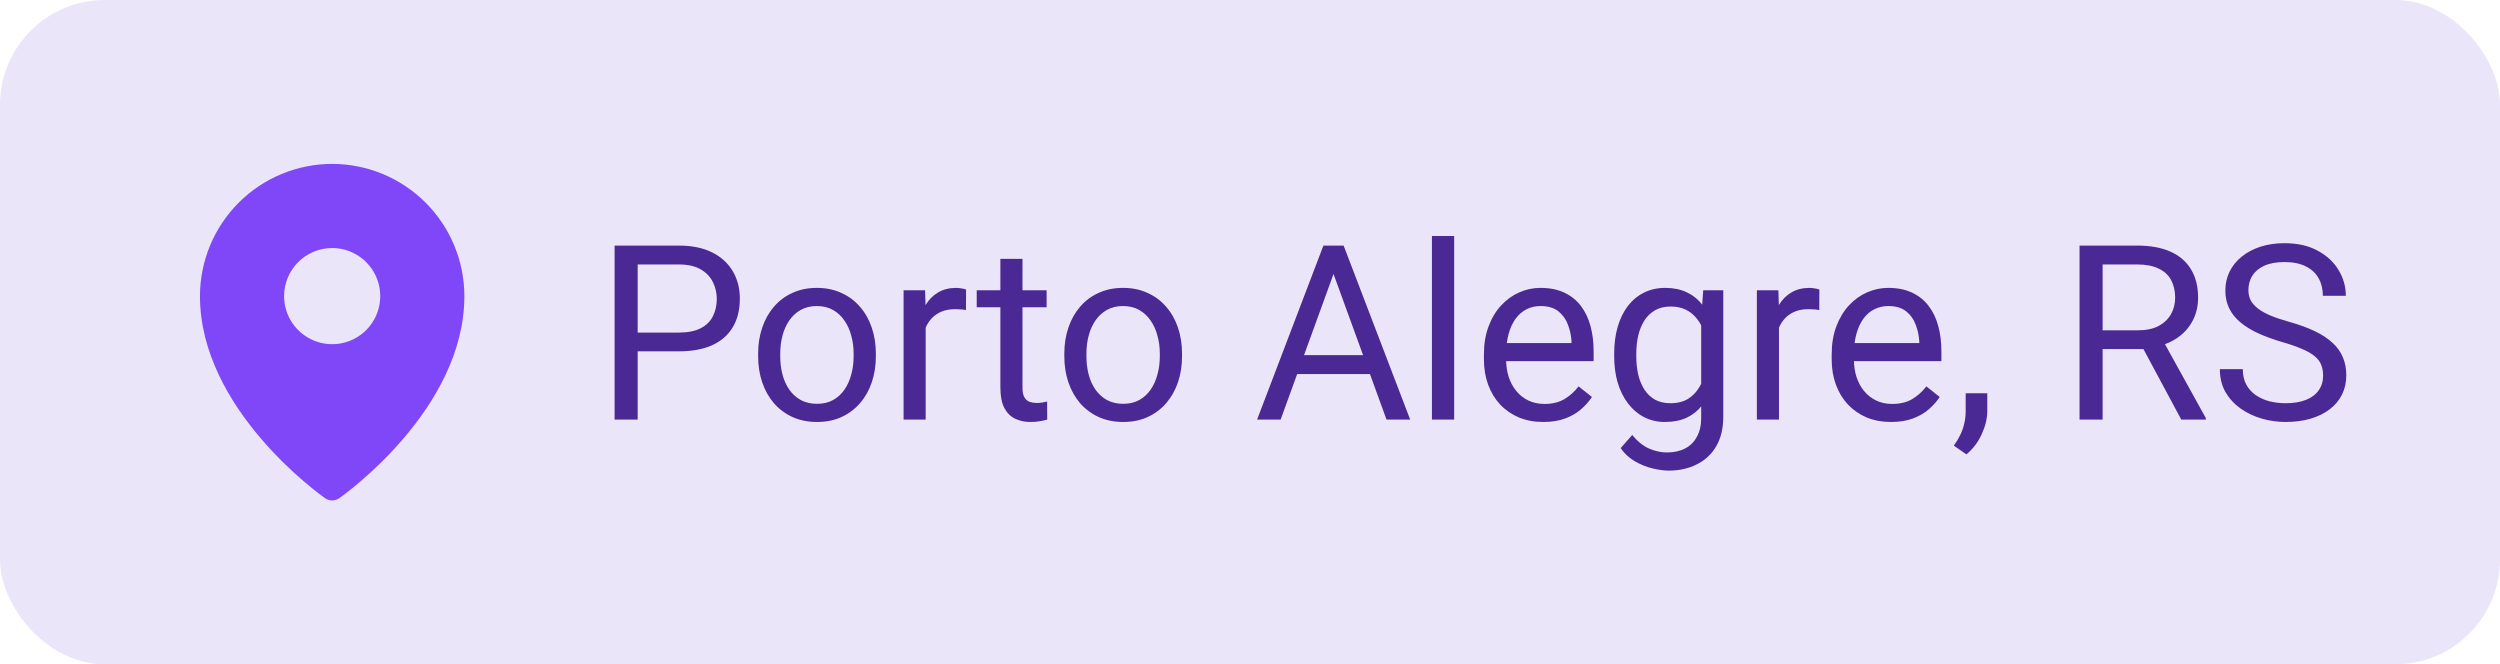<svg width="143" height="38" viewBox="0 0 143 38" fill="none" xmlns="http://www.w3.org/2000/svg">
<rect width="143" height="38" rx="6" fill="#EBE5F9"/>
<path d="M19 9.375C16.995 9.377 15.073 10.175 13.655 11.592C12.237 13.01 11.44 14.932 11.438 16.938C11.438 23.409 18.312 28.298 18.605 28.505C18.722 28.583 18.859 28.624 19 28.624C19.141 28.624 19.278 28.583 19.395 28.505C19.688 28.298 26.562 23.409 26.562 16.938C26.56 14.932 25.763 13.01 24.345 11.592C22.927 10.175 21.005 9.377 19 9.375ZM19 14.188C19.544 14.188 20.076 14.349 20.528 14.651C20.98 14.953 21.332 15.383 21.541 15.885C21.749 16.388 21.803 16.941 21.697 17.474C21.591 18.007 21.329 18.497 20.945 18.882C20.56 19.267 20.07 19.529 19.537 19.635C19.003 19.741 18.45 19.686 17.948 19.478C17.445 19.27 17.016 18.918 16.713 18.465C16.411 18.013 16.25 17.481 16.25 16.938C16.25 16.208 16.54 15.509 17.055 14.993C17.571 14.477 18.271 14.188 19 14.188Z" fill="#8047F8"/>
<path d="M38.826 20.097H36.167V19.023H38.826C39.341 19.023 39.758 18.941 40.077 18.777C40.396 18.613 40.629 18.385 40.774 18.094C40.925 17.802 41 17.469 41 17.096C41 16.754 40.925 16.433 40.774 16.132C40.629 15.831 40.396 15.589 40.077 15.407C39.758 15.22 39.341 15.127 38.826 15.127H36.475V24H35.155V14.047H38.826C39.578 14.047 40.214 14.177 40.733 14.437C41.253 14.696 41.647 15.056 41.916 15.517C42.185 15.972 42.319 16.494 42.319 17.082C42.319 17.72 42.185 18.265 41.916 18.716C41.647 19.167 41.253 19.511 40.733 19.748C40.214 19.98 39.578 20.097 38.826 20.097ZM43.365 20.384V20.227C43.365 19.693 43.443 19.199 43.598 18.743C43.753 18.283 43.976 17.884 44.268 17.547C44.559 17.205 44.912 16.941 45.327 16.754C45.742 16.562 46.207 16.467 46.722 16.467C47.241 16.467 47.708 16.562 48.123 16.754C48.542 16.941 48.898 17.205 49.19 17.547C49.486 17.884 49.711 18.283 49.866 18.743C50.021 19.199 50.099 19.693 50.099 20.227V20.384C50.099 20.917 50.021 21.412 49.866 21.867C49.711 22.323 49.486 22.722 49.19 23.064C48.898 23.401 48.545 23.665 48.13 23.856C47.72 24.043 47.255 24.137 46.735 24.137C46.216 24.137 45.749 24.043 45.334 23.856C44.919 23.665 44.564 23.401 44.268 23.064C43.976 22.722 43.753 22.323 43.598 21.867C43.443 21.412 43.365 20.917 43.365 20.384ZM44.63 20.227V20.384C44.63 20.753 44.673 21.102 44.76 21.43C44.846 21.753 44.976 22.04 45.149 22.291C45.327 22.542 45.548 22.74 45.812 22.886C46.077 23.027 46.384 23.098 46.735 23.098C47.082 23.098 47.385 23.027 47.645 22.886C47.909 22.74 48.128 22.542 48.301 22.291C48.474 22.04 48.604 21.753 48.69 21.43C48.782 21.102 48.827 20.753 48.827 20.384V20.227C48.827 19.862 48.782 19.518 48.69 19.194C48.604 18.866 48.472 18.577 48.294 18.326C48.121 18.071 47.902 17.87 47.638 17.725C47.378 17.579 47.073 17.506 46.722 17.506C46.375 17.506 46.07 17.579 45.806 17.725C45.546 17.87 45.327 18.071 45.149 18.326C44.976 18.577 44.846 18.866 44.76 19.194C44.673 19.518 44.63 19.862 44.63 20.227ZM52.949 17.766V24H51.685V16.604H52.915L52.949 17.766ZM55.26 16.562L55.253 17.738C55.148 17.715 55.048 17.702 54.952 17.697C54.861 17.688 54.756 17.684 54.638 17.684C54.346 17.684 54.089 17.729 53.865 17.82C53.642 17.912 53.453 18.039 53.298 18.203C53.143 18.367 53.02 18.563 52.929 18.791C52.842 19.014 52.785 19.26 52.758 19.529L52.402 19.734C52.402 19.288 52.446 18.869 52.532 18.477C52.623 18.085 52.762 17.738 52.949 17.438C53.136 17.132 53.373 16.895 53.66 16.727C53.952 16.553 54.298 16.467 54.699 16.467C54.79 16.467 54.895 16.478 55.014 16.501C55.132 16.519 55.214 16.54 55.26 16.562ZM59.867 16.604V17.574H55.868V16.604H59.867ZM57.222 14.806H58.486V22.168C58.486 22.419 58.525 22.608 58.602 22.735C58.68 22.863 58.78 22.947 58.903 22.988C59.026 23.029 59.158 23.05 59.3 23.05C59.405 23.05 59.514 23.041 59.628 23.023C59.746 23 59.835 22.981 59.895 22.968L59.901 24C59.801 24.032 59.669 24.061 59.505 24.089C59.345 24.121 59.152 24.137 58.924 24.137C58.614 24.137 58.329 24.075 58.069 23.952C57.81 23.829 57.602 23.624 57.447 23.337C57.297 23.045 57.222 22.653 57.222 22.161V14.806ZM60.879 20.384V20.227C60.879 19.693 60.956 19.199 61.111 18.743C61.266 18.283 61.49 17.884 61.781 17.547C62.073 17.205 62.426 16.941 62.841 16.754C63.255 16.562 63.72 16.467 64.235 16.467C64.755 16.467 65.222 16.562 65.637 16.754C66.056 16.941 66.412 17.205 66.703 17.547C66.999 17.884 67.225 18.283 67.38 18.743C67.535 19.199 67.612 19.693 67.612 20.227V20.384C67.612 20.917 67.535 21.412 67.38 21.867C67.225 22.323 66.999 22.722 66.703 23.064C66.412 23.401 66.058 23.665 65.644 23.856C65.233 24.043 64.769 24.137 64.249 24.137C63.73 24.137 63.262 24.043 62.848 23.856C62.433 23.665 62.078 23.401 61.781 23.064C61.49 22.722 61.266 22.323 61.111 21.867C60.956 21.412 60.879 20.917 60.879 20.384ZM62.144 20.227V20.384C62.144 20.753 62.187 21.102 62.273 21.43C62.36 21.753 62.49 22.04 62.663 22.291C62.841 22.542 63.062 22.74 63.326 22.886C63.59 23.027 63.898 23.098 64.249 23.098C64.595 23.098 64.898 23.027 65.158 22.886C65.422 22.74 65.641 22.542 65.814 22.291C65.988 22.04 66.118 21.753 66.204 21.43C66.295 21.102 66.341 20.753 66.341 20.384V20.227C66.341 19.862 66.295 19.518 66.204 19.194C66.118 18.866 65.985 18.577 65.808 18.326C65.634 18.071 65.416 17.87 65.151 17.725C64.892 17.579 64.586 17.506 64.235 17.506C63.889 17.506 63.584 17.579 63.319 17.725C63.06 17.87 62.841 18.071 62.663 18.326C62.49 18.577 62.36 18.866 62.273 19.194C62.187 19.518 62.144 19.862 62.144 20.227ZM76.547 14.929L73.252 24H71.905L75.699 14.047H76.567L76.547 14.929ZM79.309 24L76.007 14.929L75.986 14.047H76.855L80.662 24H79.309ZM79.138 20.315V21.395H73.546V20.315H79.138ZM83.178 13.5V24H81.906V13.5H83.178ZM88.277 24.137C87.762 24.137 87.295 24.05 86.876 23.877C86.461 23.699 86.103 23.451 85.803 23.132C85.507 22.813 85.279 22.435 85.119 21.997C84.96 21.56 84.88 21.081 84.88 20.561V20.274C84.88 19.673 84.969 19.137 85.147 18.668C85.324 18.194 85.566 17.793 85.871 17.465C86.176 17.137 86.523 16.888 86.91 16.72C87.297 16.551 87.699 16.467 88.113 16.467C88.642 16.467 89.098 16.558 89.481 16.74C89.868 16.922 90.185 17.178 90.431 17.506C90.677 17.829 90.859 18.212 90.978 18.654C91.096 19.092 91.155 19.57 91.155 20.09V20.657H85.632V19.625H89.891V19.529C89.872 19.201 89.804 18.882 89.686 18.572C89.572 18.262 89.389 18.007 89.139 17.807C88.888 17.606 88.546 17.506 88.113 17.506C87.826 17.506 87.562 17.567 87.32 17.69C87.079 17.809 86.871 17.987 86.698 18.224C86.525 18.461 86.391 18.75 86.295 19.092C86.199 19.434 86.151 19.828 86.151 20.274V20.561C86.151 20.912 86.199 21.243 86.295 21.553C86.395 21.858 86.539 22.127 86.726 22.359C86.917 22.592 87.147 22.774 87.416 22.906C87.689 23.038 87.999 23.105 88.346 23.105C88.792 23.105 89.171 23.013 89.481 22.831C89.79 22.649 90.061 22.405 90.294 22.1L91.06 22.708C90.9 22.95 90.697 23.18 90.451 23.398C90.205 23.617 89.902 23.795 89.542 23.932C89.186 24.068 88.765 24.137 88.277 24.137ZM97.424 16.604H98.572V23.843C98.572 24.494 98.44 25.05 98.176 25.511C97.912 25.971 97.542 26.32 97.068 26.557C96.599 26.798 96.057 26.919 95.441 26.919C95.186 26.919 94.885 26.878 94.539 26.796C94.197 26.718 93.86 26.584 93.527 26.393C93.199 26.206 92.924 25.953 92.7 25.634L93.363 24.882C93.673 25.256 93.997 25.515 94.334 25.661C94.676 25.807 95.013 25.88 95.346 25.88C95.747 25.88 96.093 25.805 96.385 25.654C96.676 25.504 96.902 25.281 97.061 24.984C97.226 24.693 97.308 24.333 97.308 23.904V18.23L97.424 16.604ZM92.331 20.384V20.24C92.331 19.675 92.397 19.162 92.529 18.702C92.666 18.237 92.86 17.838 93.11 17.506C93.366 17.173 93.673 16.918 94.033 16.74C94.393 16.558 94.799 16.467 95.25 16.467C95.715 16.467 96.12 16.549 96.467 16.713C96.818 16.872 97.114 17.107 97.356 17.417C97.602 17.722 97.795 18.091 97.936 18.524C98.078 18.957 98.176 19.447 98.231 19.994V20.623C98.18 21.165 98.082 21.653 97.936 22.086C97.795 22.519 97.602 22.888 97.356 23.193C97.114 23.499 96.818 23.733 96.467 23.898C96.116 24.057 95.706 24.137 95.236 24.137C94.794 24.137 94.393 24.043 94.033 23.856C93.678 23.67 93.372 23.408 93.117 23.07C92.862 22.733 92.666 22.337 92.529 21.881C92.397 21.421 92.331 20.922 92.331 20.384ZM93.596 20.24V20.384C93.596 20.753 93.632 21.099 93.705 21.423C93.783 21.746 93.899 22.031 94.054 22.277C94.213 22.523 94.416 22.717 94.662 22.858C94.908 22.995 95.202 23.064 95.544 23.064C95.963 23.064 96.31 22.975 96.583 22.797C96.856 22.619 97.073 22.384 97.232 22.093C97.397 21.801 97.524 21.484 97.615 21.143V19.495C97.565 19.244 97.488 19.003 97.383 18.77C97.283 18.534 97.15 18.324 96.986 18.142C96.827 17.955 96.629 17.807 96.392 17.697C96.155 17.588 95.877 17.533 95.558 17.533C95.211 17.533 94.913 17.606 94.662 17.752C94.416 17.893 94.213 18.089 94.054 18.34C93.899 18.586 93.783 18.873 93.705 19.201C93.632 19.525 93.596 19.871 93.596 20.24ZM101.758 17.766V24H100.493V16.604H101.724L101.758 17.766ZM104.068 16.562L104.062 17.738C103.957 17.715 103.856 17.702 103.761 17.697C103.67 17.688 103.565 17.684 103.446 17.684C103.155 17.684 102.897 17.729 102.674 17.82C102.451 17.912 102.261 18.039 102.106 18.203C101.951 18.367 101.828 18.563 101.737 18.791C101.651 19.014 101.594 19.26 101.566 19.529L101.211 19.734C101.211 19.288 101.254 18.869 101.341 18.477C101.432 18.085 101.571 17.738 101.758 17.438C101.945 17.132 102.182 16.895 102.469 16.727C102.76 16.553 103.107 16.467 103.508 16.467C103.599 16.467 103.704 16.478 103.822 16.501C103.941 16.519 104.023 16.54 104.068 16.562ZM108.17 24.137C107.655 24.137 107.188 24.05 106.769 23.877C106.354 23.699 105.996 23.451 105.695 23.132C105.399 22.813 105.171 22.435 105.012 21.997C104.852 21.56 104.772 21.081 104.772 20.561V20.274C104.772 19.673 104.861 19.137 105.039 18.668C105.217 18.194 105.458 17.793 105.764 17.465C106.069 17.137 106.415 16.888 106.803 16.72C107.19 16.551 107.591 16.467 108.006 16.467C108.535 16.467 108.99 16.558 109.373 16.74C109.76 16.922 110.077 17.178 110.323 17.506C110.569 17.829 110.752 18.212 110.87 18.654C110.989 19.092 111.048 19.57 111.048 20.09V20.657H105.524V19.625H109.783V19.529C109.765 19.201 109.697 18.882 109.578 18.572C109.464 18.262 109.282 18.007 109.031 17.807C108.781 17.606 108.439 17.506 108.006 17.506C107.719 17.506 107.454 17.567 107.213 17.69C106.971 17.809 106.764 17.987 106.591 18.224C106.418 18.461 106.283 18.75 106.188 19.092C106.092 19.434 106.044 19.828 106.044 20.274V20.561C106.044 20.912 106.092 21.243 106.188 21.553C106.288 21.858 106.431 22.127 106.618 22.359C106.81 22.592 107.04 22.774 107.309 22.906C107.582 23.038 107.892 23.105 108.238 23.105C108.685 23.105 109.063 23.013 109.373 22.831C109.683 22.649 109.954 22.405 110.187 22.1L110.952 22.708C110.793 22.95 110.59 23.18 110.344 23.398C110.098 23.617 109.795 23.795 109.435 23.932C109.079 24.068 108.658 24.137 108.17 24.137ZM113.673 22.496V23.515C113.673 23.929 113.568 24.367 113.358 24.827C113.149 25.292 112.855 25.679 112.477 25.989L111.759 25.49C111.905 25.29 112.028 25.085 112.128 24.875C112.228 24.67 112.303 24.456 112.354 24.232C112.408 24.014 112.436 23.781 112.436 23.535V22.496H113.673ZM118.95 14.047H122.245C122.993 14.047 123.624 14.161 124.139 14.389C124.658 14.617 125.052 14.954 125.321 15.4C125.595 15.842 125.731 16.387 125.731 17.034C125.731 17.49 125.638 17.907 125.451 18.285C125.269 18.659 125.005 18.978 124.658 19.242C124.316 19.502 123.906 19.696 123.428 19.823L123.059 19.967H119.962L119.948 18.894H122.286C122.76 18.894 123.154 18.811 123.469 18.648C123.783 18.479 124.02 18.253 124.18 17.971C124.339 17.688 124.419 17.376 124.419 17.034C124.419 16.651 124.344 16.316 124.193 16.029C124.043 15.742 123.806 15.521 123.482 15.366C123.163 15.207 122.751 15.127 122.245 15.127H120.27V24H118.95V14.047ZM124.768 24L122.348 19.488L123.722 19.481L126.176 23.918V24H124.768ZM132.882 21.484C132.882 21.252 132.845 21.047 132.772 20.869C132.704 20.687 132.581 20.523 132.403 20.377C132.23 20.231 131.989 20.092 131.679 19.96C131.373 19.828 130.986 19.693 130.517 19.557C130.024 19.411 129.58 19.249 129.184 19.071C128.787 18.889 128.448 18.682 128.165 18.449C127.882 18.217 127.666 17.95 127.516 17.649C127.365 17.349 127.29 17.005 127.29 16.617C127.29 16.23 127.37 15.872 127.529 15.544C127.689 15.216 127.917 14.931 128.213 14.69C128.514 14.443 128.871 14.252 129.286 14.115C129.701 13.979 130.163 13.91 130.674 13.91C131.421 13.91 132.055 14.054 132.574 14.341C133.098 14.623 133.497 14.995 133.771 15.455C134.044 15.911 134.181 16.398 134.181 16.918H132.868C132.868 16.544 132.788 16.214 132.629 15.927C132.469 15.635 132.228 15.407 131.904 15.243C131.581 15.075 131.171 14.99 130.674 14.99C130.204 14.99 129.817 15.061 129.512 15.202C129.206 15.343 128.979 15.535 128.828 15.776C128.682 16.018 128.609 16.294 128.609 16.604C128.609 16.813 128.653 17.005 128.739 17.178C128.83 17.346 128.969 17.504 129.156 17.649C129.348 17.795 129.589 17.93 129.881 18.053C130.177 18.176 130.53 18.294 130.94 18.408C131.506 18.568 131.993 18.745 132.403 18.941C132.813 19.137 133.151 19.358 133.415 19.605C133.684 19.846 133.882 20.122 134.01 20.432C134.142 20.737 134.208 21.083 134.208 21.471C134.208 21.876 134.126 22.243 133.962 22.571C133.798 22.899 133.563 23.18 133.258 23.412C132.952 23.645 132.586 23.825 132.157 23.952C131.733 24.075 131.259 24.137 130.735 24.137C130.275 24.137 129.822 24.073 129.375 23.945C128.933 23.818 128.53 23.626 128.165 23.371C127.805 23.116 127.516 22.801 127.297 22.428C127.083 22.049 126.976 21.612 126.976 21.115H128.288C128.288 21.457 128.354 21.751 128.486 21.997C128.618 22.239 128.799 22.439 129.026 22.599C129.259 22.758 129.521 22.877 129.812 22.954C130.109 23.027 130.416 23.064 130.735 23.064C131.196 23.064 131.585 23 131.904 22.872C132.223 22.744 132.465 22.562 132.629 22.325C132.798 22.088 132.882 21.808 132.882 21.484Z" fill="#4B2995"/>
</svg>
